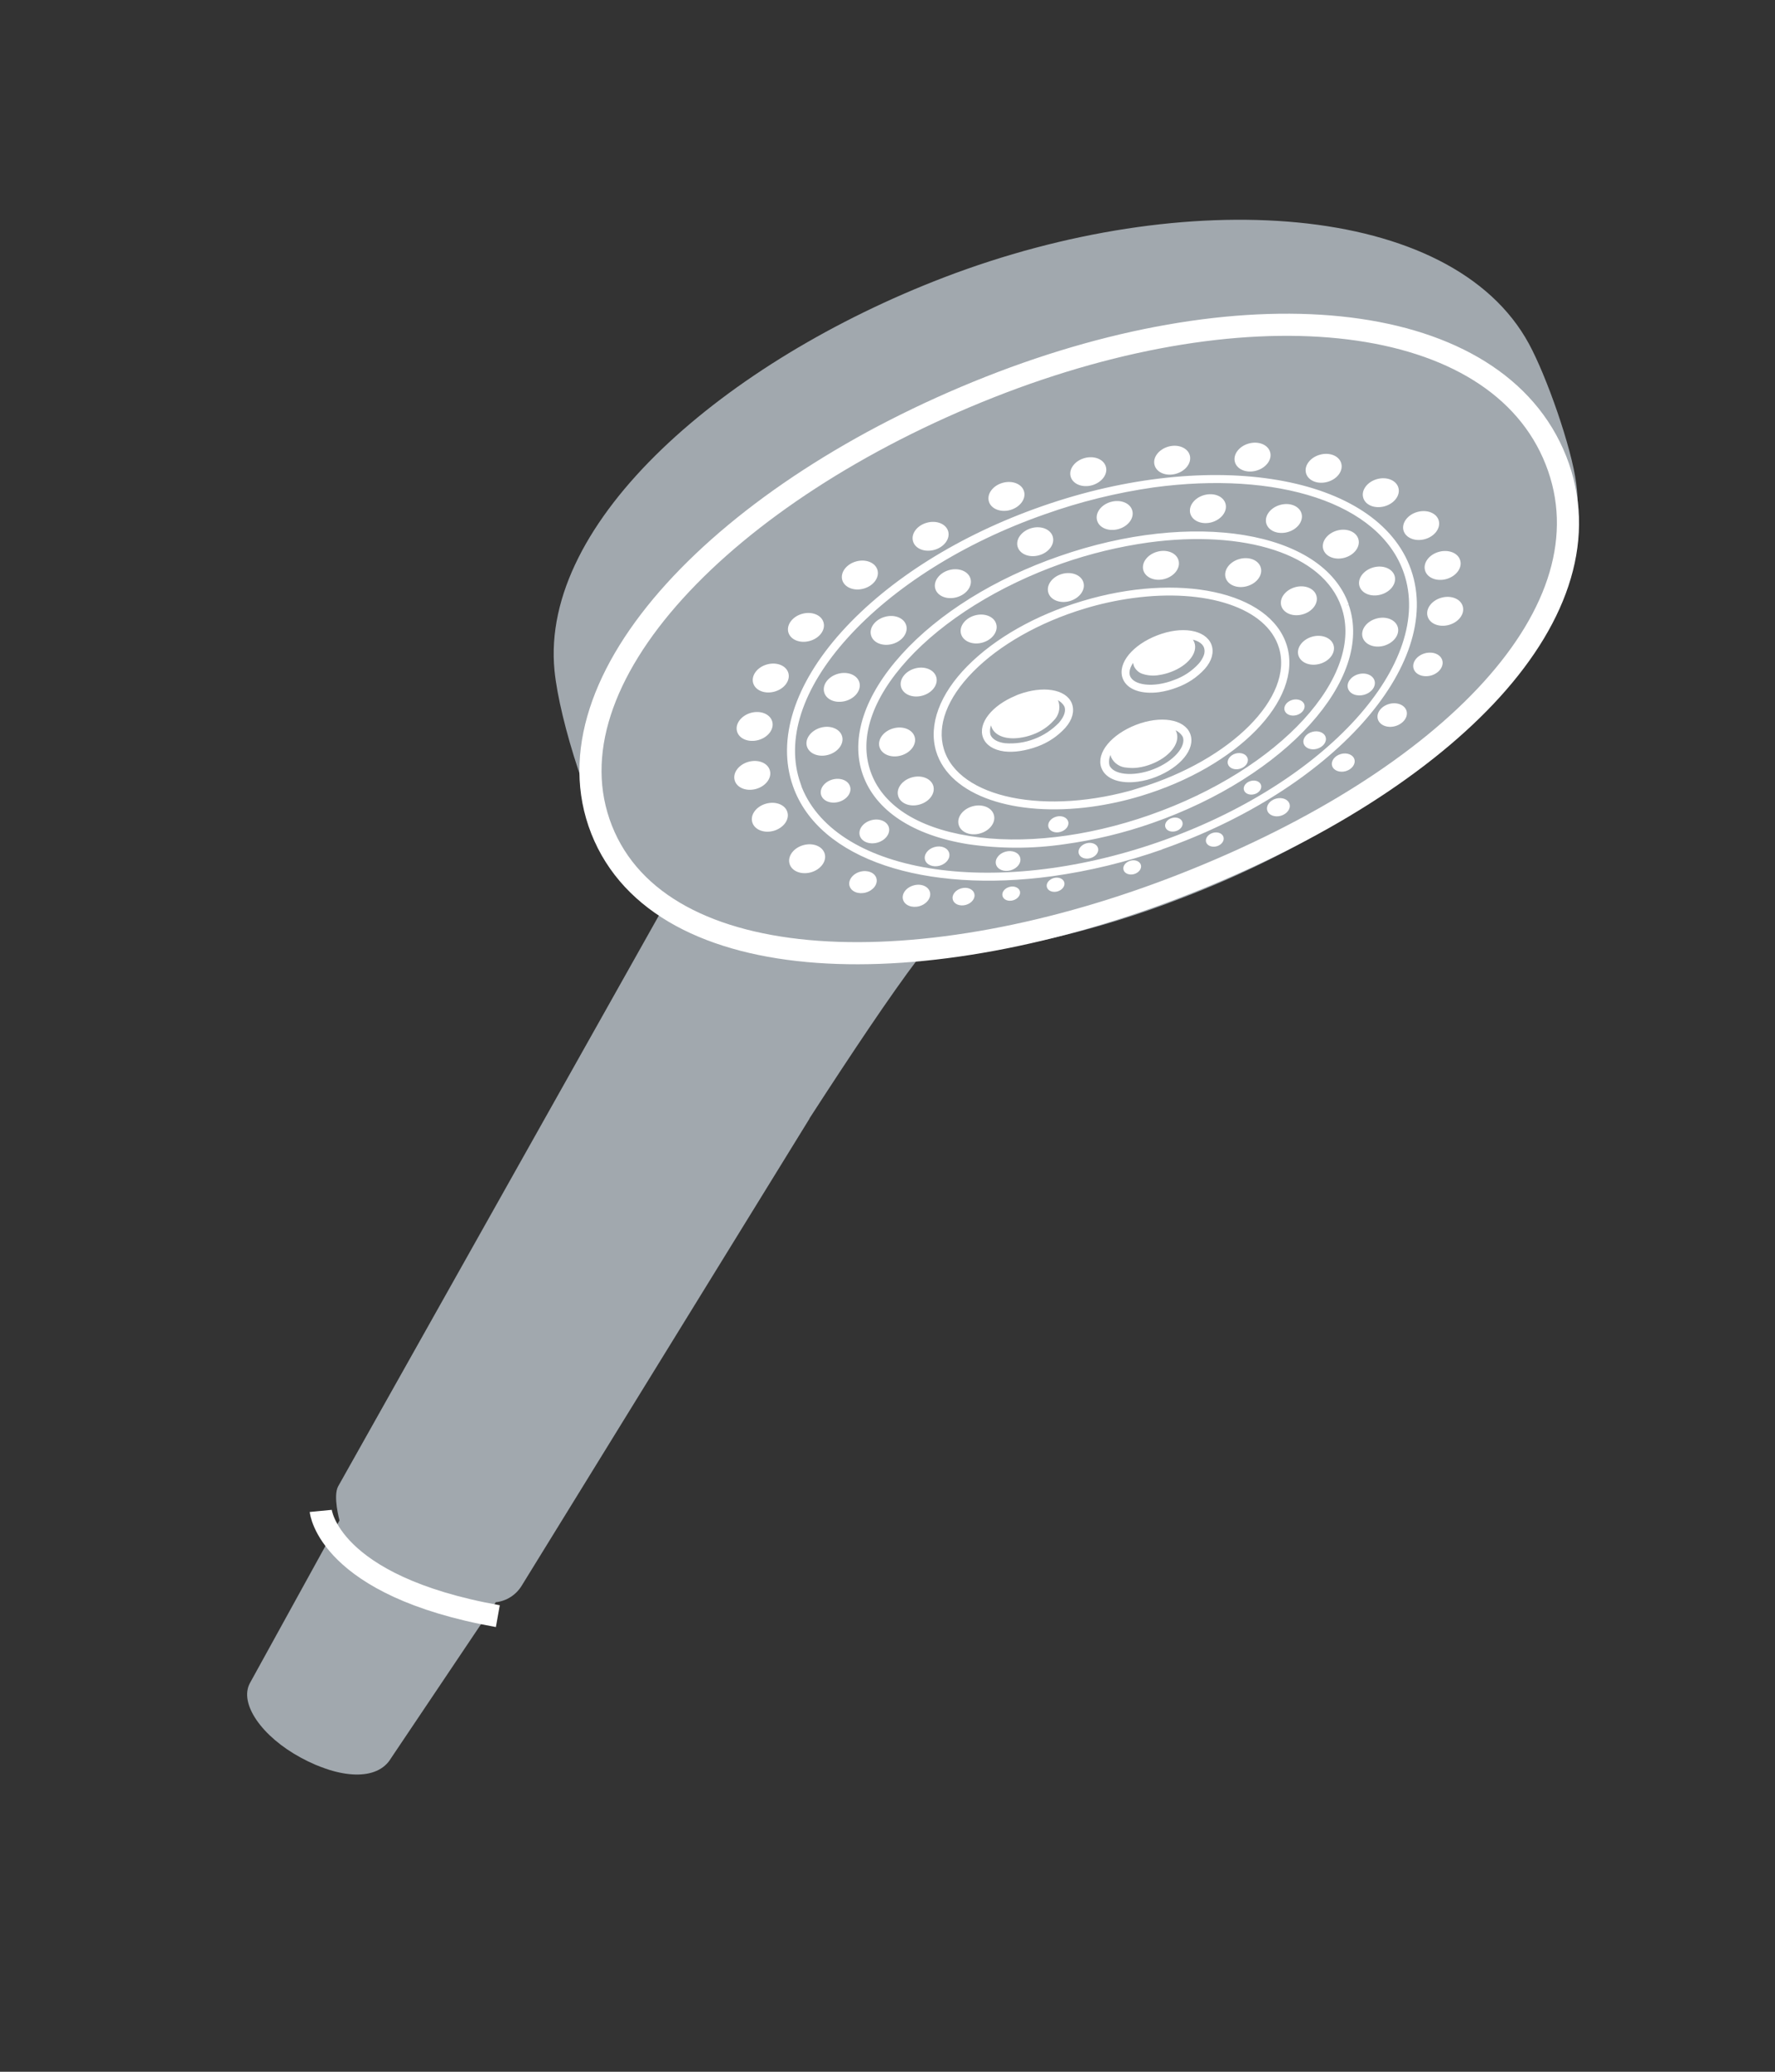 <svg width="30" height="35" viewBox="0 0 30 35" fill="none" xmlns="http://www.w3.org/2000/svg">
<rect x="0" y="0" width="30" height="35" fill="#333333" stroke="none"/>
<g clip-path="url(#clip0_567_965)">
<path d="M5.717 25.107L11.216 15.324C11.216 15.324 10.666 14.854 10.469 14.565C9.989 13.859 9.456 12.18 9.372 11.329C9.122 8.796 12.265 6.101 15.954 4.687C20.037 3.123 24.534 3.403 25.841 5.808C26.139 6.356 26.56 7.551 26.641 8.169C26.986 10.807 23.921 13.66 19.983 15.168C18.556 15.725 17.057 16.074 15.531 16.204L15.509 16.206C15.051 16.81 14.389 17.801 13.684 18.89L13.677 18.908L13.68 18.901L8.817 26.789C8.77 26.866 8.706 26.931 8.631 26.979C8.555 27.028 8.469 27.058 8.379 27.068L6.608 29.704C6.377 30.092 5.743 30.051 5.085 29.694C4.426 29.338 4.035 28.779 4.225 28.432L5.738 25.686C5.738 25.686 5.625 25.277 5.715 25.11" fill="#A1A8AE"/>
<path d="M13.5 13.243C13.24 12.5 13.526 11.614 14.306 10.753C15.085 9.892 16.277 9.138 17.65 8.659C18.248 8.446 18.866 8.294 19.494 8.204C21.585 7.921 23.334 8.46 23.753 9.662C24.292 11.206 22.431 13.265 19.601 14.251C16.771 15.238 14.04 14.787 13.497 13.242L13.5 13.243ZM19.625 14.322C22.491 13.32 24.373 11.219 23.82 9.636C23.267 8.053 20.486 7.58 17.621 8.581C16.236 9.064 15.037 9.816 14.245 10.696C13.454 11.576 13.16 12.498 13.43 13.268C13.86 14.503 15.649 15.062 17.776 14.773C18.407 14.685 19.028 14.534 19.629 14.323" fill="white"/>
<path d="M19.625 14.322C22.491 13.32 24.373 11.219 23.82 9.636C23.267 8.053 20.486 7.58 17.621 8.581C16.236 9.064 15.037 9.816 14.245 10.696C13.454 11.576 13.16 12.498 13.43 13.268C13.86 14.503 15.649 15.062 17.776 14.773C18.407 14.685 19.028 14.534 19.629 14.323M13.5 13.243C13.24 12.5 13.526 11.614 14.306 10.753C15.085 9.892 16.277 9.138 17.65 8.659C18.248 8.446 18.866 8.294 19.494 8.204C21.585 7.921 23.334 8.46 23.753 9.662C24.292 11.206 22.431 13.265 19.601 14.251C16.771 15.238 14.04 14.787 13.497 13.242L13.5 13.243Z" stroke="white" stroke-width="0.061"/>
<path d="M19.442 13.798C18.369 14.173 17.28 14.299 16.378 14.153C15.475 14.008 14.883 13.617 14.684 13.041C14.484 12.466 14.708 11.791 15.319 11.122C15.93 10.454 16.868 9.869 17.939 9.49C18.415 9.324 18.905 9.205 19.403 9.135C21.025 8.915 22.38 9.321 22.7 10.244C23.114 11.431 21.653 13.025 19.444 13.797L19.442 13.798ZM22.767 10.224C22.339 8.998 20.162 8.64 17.913 9.425C16.828 9.801 15.884 10.387 15.262 11.075C14.639 11.763 14.402 12.476 14.61 13.073C14.819 13.671 15.442 14.082 16.364 14.231C16.901 14.31 17.447 14.311 17.985 14.232C18.488 14.163 18.984 14.044 19.464 13.876C21.713 13.091 23.194 11.454 22.766 10.228" fill="white"/>
<path d="M22.767 10.224C22.339 8.998 20.162 8.64 17.913 9.425C16.828 9.801 15.884 10.387 15.262 11.075C14.639 11.763 14.402 12.476 14.61 13.073C14.819 13.671 15.442 14.082 16.364 14.231C16.901 14.31 17.447 14.311 17.985 14.232C18.488 14.163 18.984 14.044 19.464 13.876C21.713 13.091 23.194 11.454 22.766 10.228M19.442 13.798C18.369 14.173 17.28 14.299 16.378 14.153C15.475 14.008 14.883 13.617 14.684 13.041C14.484 12.466 14.708 11.791 15.319 11.122C15.93 10.454 16.868 9.869 17.939 9.49C18.415 9.324 18.905 9.205 19.403 9.135C21.025 8.915 22.38 9.321 22.7 10.244C23.114 11.431 21.653 13.025 19.444 13.797L19.442 13.798Z" stroke="white" stroke-width="0.061"/>
<path d="M19.252 13.347C17.673 13.822 16.18 13.515 15.923 12.663C15.8 12.255 15.978 11.78 16.426 11.326C16.875 10.871 17.552 10.486 18.318 10.254C18.587 10.172 18.862 10.112 19.141 10.074C20.386 9.904 21.435 10.236 21.646 10.937C21.903 11.79 20.827 12.87 19.249 13.346L19.252 13.347ZM21.721 10.917C21.45 10.023 19.917 9.696 18.299 10.184C17.518 10.418 16.835 10.806 16.373 11.273C15.912 11.739 15.721 12.248 15.851 12.684C16.074 13.421 17.16 13.773 18.445 13.599C18.726 13.56 19.003 13.5 19.273 13.418C20.891 12.93 21.99 11.807 21.721 10.916" fill="white"/>
<path d="M21.721 10.917C21.45 10.023 19.917 9.696 18.299 10.184C17.518 10.418 16.835 10.806 16.373 11.273C15.912 11.739 15.721 12.248 15.851 12.684C16.074 13.421 17.16 13.773 18.445 13.599C18.726 13.56 19.003 13.5 19.273 13.418C20.891 12.93 21.99 11.807 21.721 10.916M19.252 13.347C17.673 13.822 16.18 13.515 15.923 12.663C15.8 12.255 15.978 11.78 16.426 11.326C16.875 10.871 17.552 10.486 18.318 10.254C18.587 10.172 18.862 10.112 19.141 10.074C20.386 9.904 21.435 10.236 21.646 10.937C21.903 11.79 20.827 12.87 19.249 13.346L19.252 13.347Z" stroke="white" stroke-width="0.061"/>
<path d="M20.446 10.9C20.489 11.015 20.455 11.15 20.34 11.28C20.214 11.418 20.056 11.523 19.881 11.586C19.786 11.623 19.688 11.648 19.588 11.663C19.303 11.701 19.069 11.625 19.004 11.451C18.917 11.22 19.164 10.919 19.57 10.762C19.976 10.604 20.357 10.671 20.446 10.9ZM20.373 11.086C20.393 11.036 20.395 10.979 20.377 10.928C20.34 10.832 20.224 10.773 20.072 10.763C20.11 10.785 20.141 10.82 20.157 10.862C20.217 11.019 20.052 11.221 19.783 11.322C19.721 11.346 19.657 11.363 19.591 11.373C19.497 11.391 19.4 11.384 19.31 11.352C19.283 11.342 19.259 11.326 19.239 11.306C19.218 11.286 19.202 11.262 19.191 11.236C19.176 11.192 19.176 11.145 19.191 11.101C19.085 11.214 19.035 11.334 19.071 11.43C19.141 11.614 19.499 11.655 19.855 11.516C20.018 11.458 20.166 11.36 20.283 11.232C20.321 11.189 20.352 11.139 20.373 11.086Z" fill="white" stroke="white" stroke-width="0.061"/>
<path d="M19.755 11.257C19.625 11.316 19.477 11.325 19.341 11.281C19.307 11.267 19.279 11.241 19.264 11.207C19.256 11.174 19.258 11.139 19.268 11.106C19.278 11.074 19.297 11.044 19.322 11.022C19.398 10.939 19.492 10.877 19.597 10.839C19.654 10.817 19.713 10.802 19.773 10.793C19.929 10.772 20.058 10.807 20.09 10.89C20.133 11.004 19.979 11.172 19.755 11.257Z" fill="white"/>
<path d="M18.088 11.896C18.131 12.011 18.097 12.146 17.982 12.276C17.856 12.414 17.699 12.519 17.523 12.583C17.429 12.618 17.331 12.643 17.232 12.658C17.147 12.671 17.061 12.674 16.976 12.664C16.806 12.641 16.688 12.566 16.644 12.452C16.558 12.23 16.79 11.942 17.173 11.783C17.185 11.778 17.196 11.771 17.209 11.767L17.224 11.761C17.626 11.612 18.001 11.673 18.088 11.896ZM18.018 11.924C17.995 11.881 17.962 11.845 17.922 11.819C17.881 11.792 17.835 11.776 17.787 11.772C17.821 11.795 17.848 11.829 17.863 11.867C17.877 11.918 17.878 11.971 17.864 12.021C17.85 12.072 17.823 12.118 17.785 12.154C17.692 12.256 17.576 12.333 17.446 12.38C17.376 12.407 17.302 12.425 17.227 12.435C17.018 12.464 16.84 12.407 16.788 12.276C16.774 12.235 16.772 12.191 16.782 12.149C16.748 12.185 16.724 12.229 16.711 12.276C16.699 12.324 16.699 12.374 16.711 12.422C16.744 12.508 16.84 12.568 16.983 12.586C17.156 12.6 17.329 12.575 17.491 12.513C17.653 12.452 17.799 12.355 17.92 12.231C18.018 12.117 18.052 12.009 18.018 11.924Z" fill="white" stroke="white" stroke-width="0.061"/>
<path d="M17.792 12C17.777 12.038 17.755 12.073 17.728 12.103C17.643 12.195 17.538 12.265 17.42 12.308C17.167 12.405 16.911 12.377 16.862 12.248C16.812 12.118 16.943 11.979 17.145 11.872C17.175 11.858 17.206 11.843 17.237 11.83C17.301 11.806 17.367 11.789 17.434 11.78C17.611 11.755 17.758 11.798 17.792 11.89C17.806 11.925 17.805 11.965 17.792 12Z" fill="white"/>
<path d="M20.088 12.409C20.176 12.64 19.928 12.94 19.523 13.098C19.428 13.136 19.329 13.161 19.228 13.175C18.945 13.214 18.71 13.138 18.644 12.963C18.557 12.733 18.805 12.432 19.211 12.274C19.617 12.117 20.003 12.181 20.088 12.409ZM20.019 12.436C19.994 12.392 19.959 12.355 19.917 12.329C19.874 12.302 19.826 12.286 19.776 12.283C19.811 12.306 19.839 12.339 19.855 12.378C19.919 12.548 19.74 12.769 19.444 12.882C19.377 12.908 19.306 12.927 19.234 12.937C19.173 12.946 19.111 12.946 19.049 12.938C18.998 12.936 18.949 12.921 18.907 12.893C18.864 12.866 18.83 12.827 18.808 12.782C18.793 12.741 18.791 12.696 18.802 12.653C18.765 12.69 18.739 12.736 18.725 12.785C18.711 12.835 18.71 12.888 18.722 12.938C18.793 13.121 19.151 13.162 19.506 13.024C19.861 12.886 20.089 12.62 20.019 12.436Z" fill="white" stroke="white" stroke-width="0.061"/>
<path d="M19.415 12.812C19.301 12.859 19.178 12.877 19.056 12.865C19.017 12.87 18.977 12.862 18.944 12.842C18.91 12.821 18.884 12.791 18.87 12.754C18.856 12.717 18.855 12.677 18.867 12.639C18.878 12.602 18.902 12.57 18.935 12.547C19.018 12.457 19.121 12.388 19.236 12.346C19.299 12.323 19.363 12.306 19.429 12.297C19.602 12.273 19.746 12.312 19.782 12.405C19.829 12.534 19.662 12.718 19.415 12.812Z" fill="white" stroke="white" stroke-width="0.061"/>
<path d="M5.421 25.525C5.421 25.525 5.543 26.791 8.414 27.303" stroke="white" stroke-width="0.374"/>
<path d="M18.457 8.198C18.622 8.151 18.727 8.011 18.691 7.885C18.655 7.758 18.493 7.693 18.329 7.739C18.165 7.785 18.06 7.925 18.096 8.052C18.131 8.178 18.293 8.244 18.457 8.198Z" fill="white"/>
<path d="M17.075 8.616C17.239 8.569 17.344 8.429 17.308 8.303C17.273 8.176 17.111 8.111 16.946 8.157C16.782 8.203 16.677 8.343 16.713 8.47C16.748 8.596 16.91 8.662 17.075 8.616Z" fill="white"/>
<path d="M13.076 14.036C13.24 13.989 13.345 13.849 13.309 13.723C13.274 13.596 13.112 13.531 12.947 13.577C12.783 13.623 12.678 13.763 12.714 13.889C12.749 14.016 12.911 14.082 13.076 14.036Z" fill="white"/>
<path d="M13.706 14.737C13.87 14.691 13.975 14.55 13.939 14.424C13.903 14.297 13.742 14.232 13.577 14.278C13.413 14.324 13.308 14.464 13.344 14.591C13.379 14.717 13.541 14.783 13.706 14.737Z" fill="white"/>
<path d="M14.634 15.078C14.76 15.043 14.84 14.936 14.813 14.839C14.786 14.742 14.662 14.692 14.536 14.727C14.411 14.762 14.331 14.87 14.358 14.966C14.385 15.063 14.509 15.113 14.634 15.078Z" fill="white"/>
<path d="M15.539 15.309C15.664 15.273 15.744 15.166 15.717 15.069C15.69 14.973 15.566 14.922 15.441 14.958C15.315 14.993 15.235 15.1 15.262 15.197C15.289 15.294 15.413 15.344 15.539 15.309Z" fill="white"/>
<path d="M16.325 15.287C16.425 15.259 16.489 15.174 16.467 15.097C16.446 15.019 16.347 14.979 16.246 15.008C16.146 15.036 16.082 15.121 16.104 15.198C16.125 15.276 16.224 15.315 16.325 15.287Z" fill="white"/>
<path d="M15.793 9.289C15.957 9.243 16.061 9.103 16.026 8.977C15.99 8.85 15.828 8.785 15.664 8.831C15.499 8.877 15.395 9.017 15.431 9.143C15.466 9.27 15.628 9.335 15.793 9.289Z" fill="white"/>
<path d="M14.597 9.944C14.762 9.898 14.866 9.758 14.831 9.631C14.795 9.504 14.633 9.439 14.469 9.485C14.304 9.531 14.2 9.671 14.235 9.798C14.271 9.924 14.433 9.99 14.597 9.944Z" fill="white"/>
<path d="M13.686 10.828C13.851 10.782 13.955 10.642 13.919 10.516C13.884 10.389 13.722 10.324 13.557 10.37C13.393 10.416 13.289 10.556 13.324 10.682C13.36 10.809 13.522 10.874 13.686 10.828Z" fill="white"/>
<path d="M13.091 11.684C13.256 11.638 13.36 11.498 13.325 11.371C13.289 11.244 13.127 11.179 12.963 11.225C12.798 11.271 12.694 11.411 12.729 11.538C12.765 11.665 12.927 11.73 13.091 11.684Z" fill="white"/>
<path d="M12.819 12.502C12.983 12.456 13.088 12.316 13.052 12.19C13.017 12.063 12.855 11.997 12.69 12.043C12.526 12.09 12.421 12.23 12.457 12.356C12.492 12.483 12.654 12.548 12.819 12.502Z" fill="white"/>
<path d="M12.779 13.328C12.943 13.282 13.048 13.142 13.012 13.016C12.977 12.889 12.815 12.824 12.65 12.87C12.486 12.916 12.381 13.056 12.417 13.182C12.452 13.309 12.614 13.374 12.779 13.328Z" fill="white"/>
<path d="M19.875 8.004C20.04 7.958 20.144 7.818 20.109 7.691C20.073 7.565 19.911 7.499 19.747 7.545C19.582 7.592 19.478 7.732 19.514 7.858C19.549 7.985 19.711 8.05 19.875 8.004Z" fill="white"/>
<path d="M21.234 7.951C21.398 7.905 21.503 7.765 21.467 7.639C21.432 7.512 21.27 7.447 21.105 7.493C20.941 7.539 20.836 7.679 20.872 7.806C20.907 7.932 21.07 7.998 21.234 7.951Z" fill="white"/>
<path d="M22.436 8.141C22.601 8.095 22.705 7.955 22.669 7.828C22.634 7.701 22.472 7.636 22.308 7.682C22.143 7.728 22.038 7.868 22.074 7.995C22.11 8.122 22.272 8.187 22.436 8.141Z" fill="white"/>
<path d="M23.402 8.553C23.566 8.507 23.671 8.367 23.635 8.24C23.6 8.114 23.438 8.048 23.273 8.094C23.109 8.14 23.004 8.28 23.04 8.407C23.075 8.534 23.237 8.599 23.402 8.553Z" fill="white"/>
<path d="M24.084 9.108C24.248 9.062 24.352 8.922 24.317 8.795C24.282 8.668 24.119 8.603 23.955 8.649C23.791 8.695 23.686 8.835 23.721 8.962C23.757 9.088 23.919 9.154 24.084 9.108Z" fill="white"/>
<path d="M24.447 9.782C24.611 9.735 24.716 9.595 24.68 9.469C24.645 9.342 24.483 9.277 24.318 9.323C24.154 9.369 24.049 9.509 24.085 9.636C24.12 9.762 24.282 9.828 24.447 9.782Z" fill="white"/>
<path d="M24.49 10.557C24.654 10.511 24.759 10.371 24.723 10.244C24.688 10.117 24.526 10.052 24.361 10.098C24.197 10.144 24.092 10.284 24.128 10.411C24.163 10.538 24.325 10.603 24.49 10.557Z" fill="white"/>
<path d="M24.187 11.412C24.321 11.374 24.406 11.26 24.377 11.156C24.348 11.053 24.216 11 24.082 11.037C23.948 11.075 23.862 11.189 23.891 11.293C23.92 11.396 24.052 11.449 24.187 11.412Z" fill="white"/>
<path d="M23.582 12.267C23.716 12.229 23.802 12.115 23.773 12.012C23.744 11.909 23.611 11.855 23.477 11.893C23.343 11.931 23.258 12.045 23.287 12.148C23.316 12.251 23.448 12.305 23.582 12.267Z" fill="white"/>
<path d="M22.744 13.028C22.848 12.998 22.914 12.91 22.892 12.83C22.87 12.75 22.767 12.709 22.663 12.738C22.558 12.767 22.492 12.856 22.514 12.936C22.537 13.016 22.639 13.057 22.744 13.028Z" fill="white"/>
<path d="M21.647 13.782C21.751 13.752 21.818 13.664 21.795 13.584C21.773 13.504 21.67 13.463 21.566 13.492C21.462 13.521 21.395 13.61 21.418 13.69C21.44 13.77 21.543 13.811 21.647 13.782Z" fill="white"/>
<path d="M20.564 14.297C20.645 14.274 20.697 14.205 20.679 14.142C20.662 14.079 20.581 14.047 20.5 14.07C20.419 14.093 20.367 14.162 20.384 14.225C20.402 14.287 20.482 14.319 20.564 14.297Z" fill="white"/>
<path d="M19.167 14.767C19.248 14.744 19.3 14.675 19.283 14.613C19.265 14.55 19.185 14.518 19.104 14.541C19.023 14.564 18.971 14.633 18.989 14.695C19.006 14.757 19.086 14.789 19.167 14.767Z" fill="white"/>
<path d="M17.872 15.06C17.953 15.037 18.005 14.968 17.988 14.906C17.97 14.843 17.89 14.811 17.809 14.834C17.728 14.857 17.676 14.926 17.694 14.988C17.711 15.05 17.791 15.082 17.872 15.06Z" fill="white"/>
<path d="M17.122 15.21C17.203 15.187 17.255 15.118 17.238 15.056C17.22 14.994 17.14 14.961 17.059 14.984C16.978 15.007 16.926 15.076 16.944 15.138C16.961 15.201 17.041 15.233 17.122 15.21Z" fill="white"/>
<path d="M20.48 8.823C20.644 8.776 20.749 8.636 20.713 8.51C20.678 8.383 20.516 8.318 20.351 8.364C20.187 8.41 20.082 8.55 20.118 8.677C20.154 8.803 20.316 8.869 20.48 8.823Z" fill="white"/>
<path d="M18.904 8.938C19.068 8.892 19.173 8.752 19.137 8.625C19.102 8.498 18.94 8.433 18.775 8.479C18.611 8.525 18.506 8.665 18.542 8.792C18.577 8.919 18.739 8.984 18.904 8.938Z" fill="white"/>
<path d="M21.764 8.989C21.929 8.943 22.033 8.802 21.998 8.676C21.962 8.549 21.8 8.484 21.636 8.53C21.471 8.576 21.367 8.716 21.402 8.843C21.438 8.969 21.6 9.035 21.764 8.989Z" fill="white"/>
<path d="M22.726 9.422C22.89 9.376 22.995 9.236 22.959 9.109C22.924 8.983 22.762 8.917 22.598 8.963C22.433 9.01 22.329 9.15 22.364 9.276C22.4 9.403 22.562 9.468 22.726 9.422Z" fill="white"/>
<path d="M23.338 10.045C23.503 9.999 23.607 9.859 23.572 9.732C23.536 9.606 23.374 9.54 23.21 9.586C23.045 9.633 22.941 9.773 22.976 9.899C23.012 10.026 23.174 10.091 23.338 10.045Z" fill="white"/>
<path d="M23.391 10.909C23.555 10.862 23.66 10.722 23.625 10.596C23.589 10.469 23.427 10.404 23.263 10.45C23.098 10.496 22.994 10.636 23.029 10.763C23.065 10.889 23.227 10.955 23.391 10.909Z" fill="white"/>
<path d="M23.056 11.737C23.18 11.703 23.259 11.597 23.232 11.501C23.205 11.405 23.082 11.355 22.958 11.39C22.834 11.425 22.755 11.531 22.782 11.627C22.809 11.723 22.931 11.772 23.056 11.737Z" fill="white"/>
<path d="M22.259 12.65C22.362 12.621 22.428 12.534 22.406 12.455C22.384 12.376 22.282 12.335 22.179 12.364C22.076 12.393 22.011 12.48 22.033 12.559C22.055 12.638 22.157 12.679 22.259 12.65Z" fill="white"/>
<path d="M17.561 9.381C17.726 9.335 17.83 9.195 17.794 9.068C17.759 8.942 17.597 8.876 17.433 8.922C17.268 8.969 17.163 9.109 17.199 9.235C17.235 9.362 17.397 9.427 17.561 9.381Z" fill="white"/>
<path d="M16.169 10.09C16.334 10.044 16.438 9.904 16.403 9.777C16.367 9.651 16.205 9.585 16.041 9.631C15.877 9.677 15.772 9.818 15.807 9.944C15.843 10.071 16.005 10.136 16.169 10.09Z" fill="white"/>
<path d="M15.084 10.879C15.248 10.833 15.352 10.693 15.317 10.566C15.281 10.44 15.119 10.374 14.955 10.421C14.79 10.467 14.686 10.607 14.722 10.733C14.757 10.86 14.919 10.925 15.084 10.879Z" fill="white"/>
<path d="M14.291 11.842C14.456 11.796 14.56 11.656 14.525 11.529C14.489 11.403 14.327 11.337 14.163 11.383C13.998 11.429 13.894 11.569 13.93 11.696C13.965 11.823 14.127 11.888 14.291 11.842Z" fill="white"/>
<path d="M13.999 12.752C14.164 12.706 14.268 12.566 14.233 12.44C14.197 12.313 14.035 12.247 13.871 12.293C13.707 12.34 13.602 12.48 13.637 12.606C13.673 12.733 13.835 12.798 13.999 12.752Z" fill="white"/>
<path d="M14.176 13.547C14.311 13.509 14.398 13.394 14.368 13.29C14.339 13.185 14.205 13.132 14.07 13.169C13.934 13.207 13.848 13.323 13.877 13.427C13.906 13.531 14.04 13.585 14.176 13.547Z" fill="white"/>
<path d="M14.83 14.235C14.966 14.197 15.052 14.081 15.023 13.977C14.993 13.873 14.86 13.819 14.724 13.857C14.588 13.895 14.502 14.01 14.531 14.115C14.561 14.219 14.694 14.273 14.83 14.235Z" fill="white"/>
<path d="M15.882 14.625C15.995 14.593 16.067 14.497 16.042 14.41C16.018 14.323 15.907 14.278 15.794 14.31C15.681 14.342 15.61 14.438 15.634 14.525C15.658 14.611 15.77 14.656 15.882 14.625Z" fill="white"/>
<path d="M17.082 14.703C17.195 14.671 17.267 14.575 17.242 14.488C17.218 14.401 17.107 14.357 16.994 14.388C16.881 14.42 16.81 14.516 16.834 14.603C16.858 14.69 16.97 14.735 17.082 14.703Z" fill="white"/>
<path d="M18.43 14.497C18.52 14.472 18.577 14.396 18.558 14.327C18.539 14.258 18.45 14.222 18.36 14.247C18.27 14.273 18.213 14.349 18.232 14.418C18.252 14.487 18.34 14.523 18.43 14.497Z" fill="white"/>
<path d="M19.871 14.042C19.951 14.02 20.002 13.951 19.985 13.89C19.968 13.828 19.889 13.796 19.809 13.819C19.729 13.841 19.678 13.909 19.695 13.971C19.713 14.033 19.791 14.064 19.871 14.042Z" fill="white"/>
<path d="M21.201 13.417C21.28 13.395 21.331 13.326 21.314 13.265C21.297 13.203 21.218 13.171 21.138 13.194C21.058 13.216 21.007 13.284 21.024 13.346C21.042 13.408 21.12 13.439 21.201 13.417Z" fill="white"/>
<path d="M21.076 9.903C21.24 9.857 21.345 9.717 21.309 9.59C21.274 9.463 21.112 9.398 20.947 9.444C20.783 9.49 20.678 9.63 20.714 9.757C20.749 9.883 20.911 9.949 21.076 9.903Z" fill="white"/>
<path d="M22.017 10.379C22.181 10.333 22.286 10.193 22.25 10.066C22.215 9.94 22.053 9.874 21.889 9.92C21.724 9.967 21.62 10.107 21.655 10.233C21.691 10.36 21.853 10.425 22.017 10.379Z" fill="white"/>
<path d="M22.306 11.215C22.471 11.169 22.575 11.029 22.54 10.902C22.504 10.776 22.342 10.71 22.178 10.756C22.013 10.803 21.909 10.943 21.944 11.069C21.98 11.196 22.142 11.261 22.306 11.215Z" fill="white"/>
<path d="M19.686 9.78C19.851 9.734 19.955 9.593 19.919 9.467C19.884 9.34 19.722 9.275 19.558 9.321C19.393 9.367 19.288 9.507 19.324 9.634C19.36 9.76 19.522 9.826 19.686 9.78Z" fill="white"/>
<path d="M18.079 10.155C18.243 10.108 18.348 9.968 18.312 9.842C18.277 9.715 18.114 9.65 17.95 9.696C17.786 9.742 17.681 9.882 17.717 10.009C17.752 10.135 17.914 10.201 18.079 10.155Z" fill="white"/>
<path d="M16.605 10.856C16.769 10.81 16.874 10.67 16.838 10.543C16.803 10.416 16.641 10.351 16.476 10.397C16.312 10.443 16.207 10.583 16.243 10.71C16.279 10.836 16.441 10.902 16.605 10.856Z" fill="white"/>
<path d="M15.591 11.752C15.756 11.706 15.86 11.566 15.825 11.44C15.789 11.313 15.627 11.247 15.463 11.293C15.298 11.34 15.194 11.48 15.229 11.606C15.265 11.733 15.427 11.798 15.591 11.752Z" fill="white"/>
<path d="M15.226 12.764C15.39 12.718 15.495 12.578 15.46 12.451C15.424 12.325 15.262 12.259 15.098 12.305C14.933 12.351 14.829 12.491 14.864 12.618C14.9 12.745 15.062 12.81 15.226 12.764Z" fill="white"/>
<path d="M15.541 13.592C15.706 13.546 15.81 13.406 15.775 13.279C15.739 13.153 15.577 13.087 15.413 13.133C15.248 13.179 15.144 13.319 15.18 13.446C15.215 13.573 15.377 13.638 15.541 13.592Z" fill="white"/>
<path d="M16.565 14.08C16.729 14.034 16.834 13.894 16.798 13.768C16.763 13.641 16.601 13.576 16.436 13.622C16.272 13.668 16.167 13.808 16.203 13.934C16.238 14.061 16.401 14.127 16.565 14.08Z" fill="white"/>
<path d="M17.923 14.054C18.015 14.028 18.074 13.95 18.054 13.879C18.034 13.808 17.943 13.771 17.851 13.797C17.759 13.823 17.7 13.901 17.72 13.972C17.739 14.043 17.831 14.08 17.923 14.054Z" fill="white"/>
<path d="M20.956 12.988C21.049 12.962 21.107 12.883 21.087 12.812C21.067 12.741 20.977 12.705 20.884 12.73C20.792 12.756 20.733 12.835 20.753 12.906C20.773 12.977 20.864 13.014 20.956 12.988Z" fill="white"/>
<path d="M21.914 12.081C22.007 12.055 22.065 11.976 22.046 11.905C22.026 11.834 21.934 11.798 21.842 11.824C21.75 11.85 21.691 11.928 21.711 11.999C21.731 12.07 21.822 12.107 21.914 12.081Z" fill="white"/>
<path d="M26.298 7.778C27.3 10.316 24.496 13.167 20.05 14.923C15.604 16.679 11.17 16.555 10.168 14.016C9.167 11.478 12.276 8.299 16.723 6.541C21.17 4.784 25.296 5.24 26.298 7.778Z" stroke="white" stroke-width="0.374"/>
</g>
<defs>
<clipPath id="clip0_567_965">
<rect width="15.923" height="30.411" fill="white" transform="translate(13.067 0.271) rotate(19.966)"/>
</clipPath>
</defs>
</svg>
